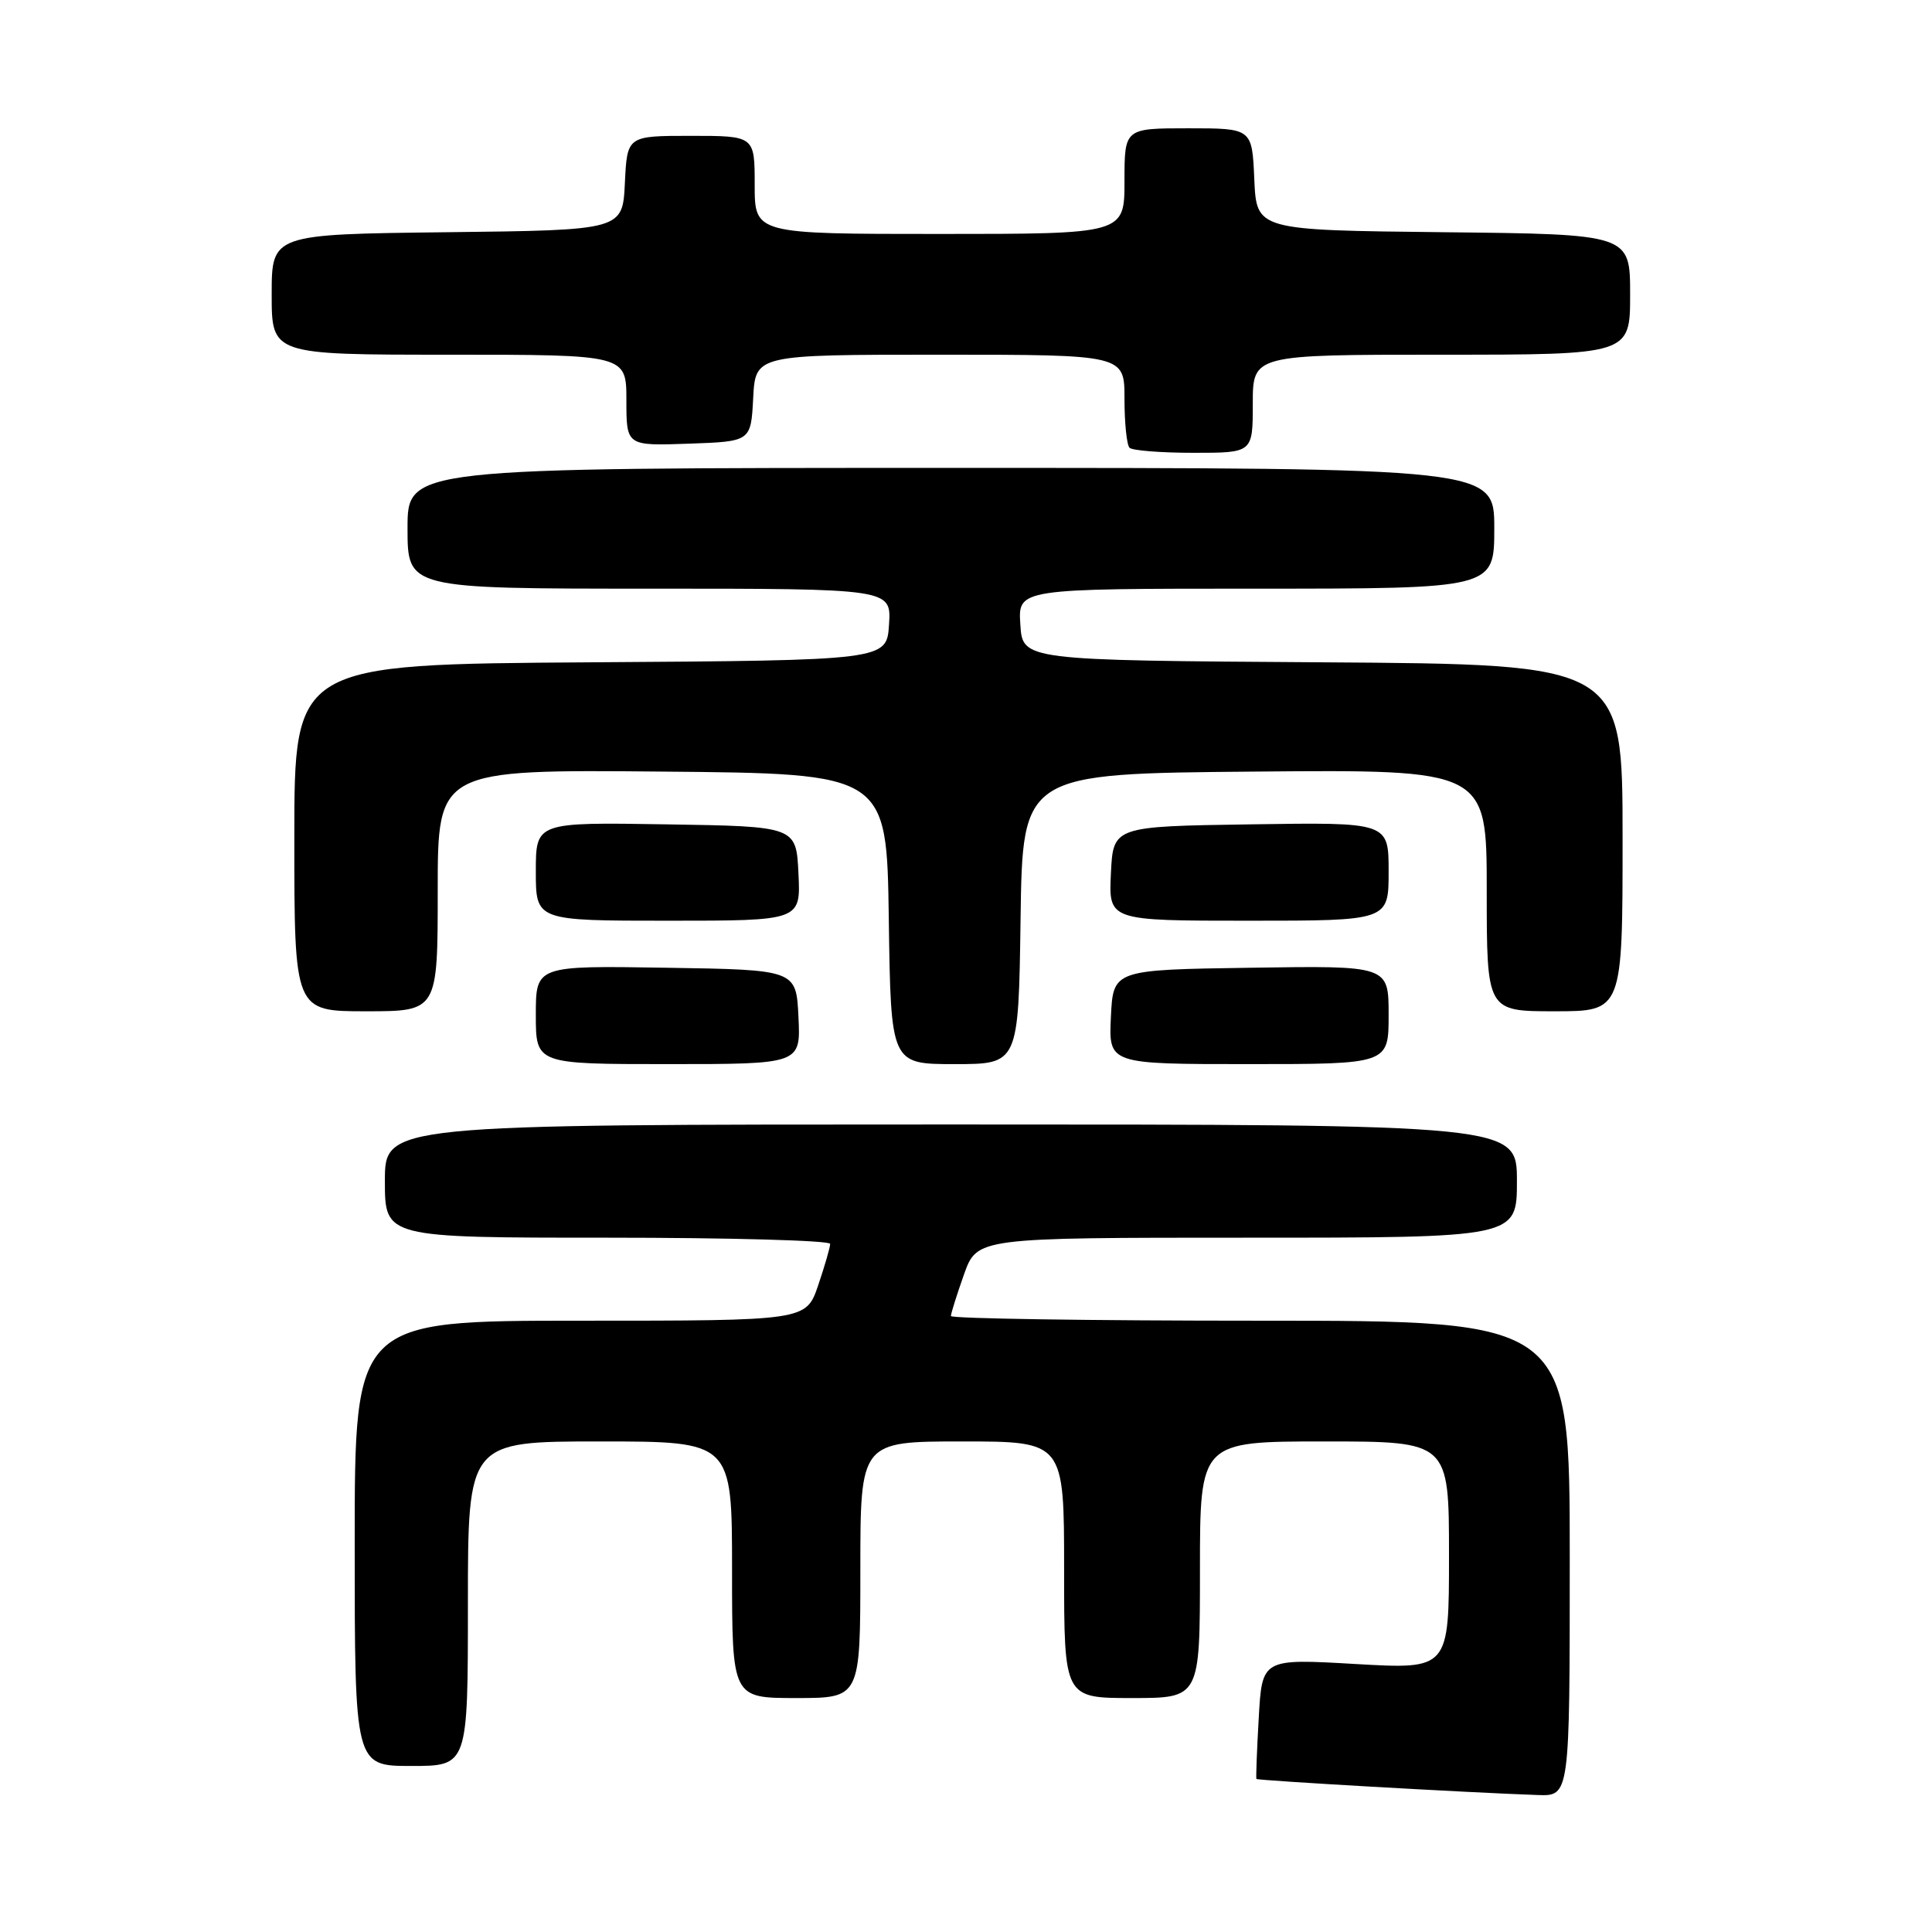 <?xml version="1.0" encoding="UTF-8" standalone="no"?>
<!DOCTYPE svg PUBLIC "-//W3C//DTD SVG 1.1//EN" "http://www.w3.org/Graphics/SVG/1.1/DTD/svg11.dtd" >
<svg xmlns="http://www.w3.org/2000/svg" xmlns:xlink="http://www.w3.org/1999/xlink" version="1.1" viewBox="0 0 256 256">
 <g >
 <path fill="currentColor"
d=" M 208.00 206.50 C 208.00 175.00 208.00 175.00 167.00 175.00 C 144.45 175.00 126.00 174.72 126.00 174.38 C 126.00 174.05 126.78 171.57 127.73 168.88 C 129.47 164.00 129.47 164.00 165.23 164.00 C 201.00 164.00 201.00 164.00 201.00 156.50 C 201.00 149.00 201.00 149.00 126.00 149.00 C 51.00 149.00 51.00 149.00 51.00 156.50 C 51.00 164.00 51.00 164.00 80.50 164.00 C 96.72 164.00 110.00 164.37 110.00 164.82 C 110.00 165.27 109.28 167.75 108.41 170.32 C 106.81 175.00 106.81 175.00 76.91 175.00 C 47.00 175.00 47.00 175.00 47.00 204.50 C 47.00 234.00 47.00 234.00 54.50 234.00 C 62.00 234.00 62.00 234.00 62.00 212.50 C 62.00 191.00 62.00 191.00 79.50 191.00 C 97.00 191.00 97.00 191.00 97.00 208.00 C 97.00 225.00 97.00 225.00 105.50 225.00 C 114.00 225.00 114.00 225.00 114.00 208.00 C 114.00 191.00 114.00 191.00 127.50 191.00 C 141.00 191.00 141.00 191.00 141.00 208.00 C 141.00 225.00 141.00 225.00 150.00 225.00 C 159.00 225.00 159.00 225.00 159.00 208.00 C 159.00 191.00 159.00 191.00 175.50 191.00 C 192.00 191.00 192.00 191.00 192.00 206.10 C 192.00 221.20 192.00 221.20 179.62 220.49 C 167.23 219.77 167.23 219.77 166.79 227.64 C 166.54 231.96 166.41 235.60 166.48 235.72 C 166.60 235.93 194.68 237.54 203.75 237.85 C 208.00 238.00 208.00 238.00 208.00 206.50 Z  M 105.80 134.75 C 105.50 128.50 105.50 128.50 88.25 128.23 C 71.00 127.95 71.00 127.95 71.00 134.48 C 71.00 141.00 71.00 141.00 88.55 141.00 C 106.10 141.00 106.10 141.00 105.80 134.75 Z  M 135.23 121.75 C 135.50 102.50 135.50 102.50 166.25 102.24 C 197.00 101.97 197.00 101.97 197.00 117.99 C 197.00 134.00 197.00 134.00 206.00 134.00 C 215.00 134.00 215.00 134.00 215.00 111.01 C 215.00 88.02 215.00 88.02 175.25 87.76 C 135.50 87.50 135.50 87.50 135.20 82.75 C 134.89 78.00 134.89 78.00 166.45 78.00 C 198.00 78.00 198.00 78.00 198.00 70.00 C 198.00 62.00 198.00 62.00 126.00 62.00 C 54.00 62.00 54.00 62.00 54.00 70.00 C 54.00 78.00 54.00 78.00 86.05 78.00 C 118.11 78.00 118.11 78.00 117.80 82.75 C 117.50 87.50 117.50 87.50 78.25 87.76 C 39.00 88.02 39.00 88.02 39.00 111.01 C 39.00 134.00 39.00 134.00 48.50 134.00 C 58.00 134.00 58.00 134.00 58.00 117.99 C 58.00 101.97 58.00 101.97 87.75 102.24 C 117.50 102.50 117.50 102.50 117.77 121.75 C 118.04 141.00 118.04 141.00 126.50 141.00 C 134.96 141.00 134.96 141.00 135.23 121.75 Z  M 184.00 134.48 C 184.00 127.95 184.00 127.95 165.75 128.23 C 147.50 128.50 147.50 128.50 147.20 134.75 C 146.90 141.00 146.90 141.00 165.45 141.00 C 184.00 141.00 184.00 141.00 184.00 134.48 Z  M 105.80 115.75 C 105.50 109.50 105.50 109.50 88.25 109.23 C 71.00 108.95 71.00 108.95 71.00 115.48 C 71.00 122.00 71.00 122.00 88.55 122.00 C 106.10 122.00 106.10 122.00 105.80 115.75 Z  M 184.00 115.48 C 184.00 108.95 184.00 108.95 165.75 109.23 C 147.50 109.50 147.50 109.50 147.20 115.75 C 146.90 122.00 146.90 122.00 165.45 122.00 C 184.00 122.00 184.00 122.00 184.00 115.48 Z  M 166.00 53.50 C 166.00 47.00 166.00 47.00 191.00 47.00 C 216.00 47.00 216.00 47.00 216.00 39.02 C 216.00 31.03 216.00 31.03 191.25 30.77 C 166.50 30.50 166.50 30.50 166.20 23.75 C 165.91 17.00 165.91 17.00 157.45 17.00 C 149.00 17.00 149.00 17.00 149.00 24.00 C 149.00 31.00 149.00 31.00 124.50 31.00 C 100.00 31.00 100.00 31.00 100.00 24.50 C 100.00 18.00 100.00 18.00 91.55 18.00 C 83.10 18.00 83.10 18.00 82.80 24.25 C 82.50 30.50 82.50 30.50 59.25 30.77 C 36.00 31.04 36.00 31.04 36.00 39.02 C 36.00 47.00 36.00 47.00 59.50 47.00 C 83.00 47.00 83.00 47.00 83.00 53.04 C 83.00 59.08 83.00 59.08 91.25 58.79 C 99.50 58.50 99.50 58.50 99.80 52.75 C 100.10 47.00 100.10 47.00 124.55 47.00 C 149.00 47.00 149.00 47.00 149.00 52.83 C 149.00 56.04 149.30 58.97 149.67 59.33 C 150.03 59.70 153.86 60.00 158.17 60.00 C 166.00 60.00 166.00 60.00 166.00 53.50 Z "/>
</g>
</svg>